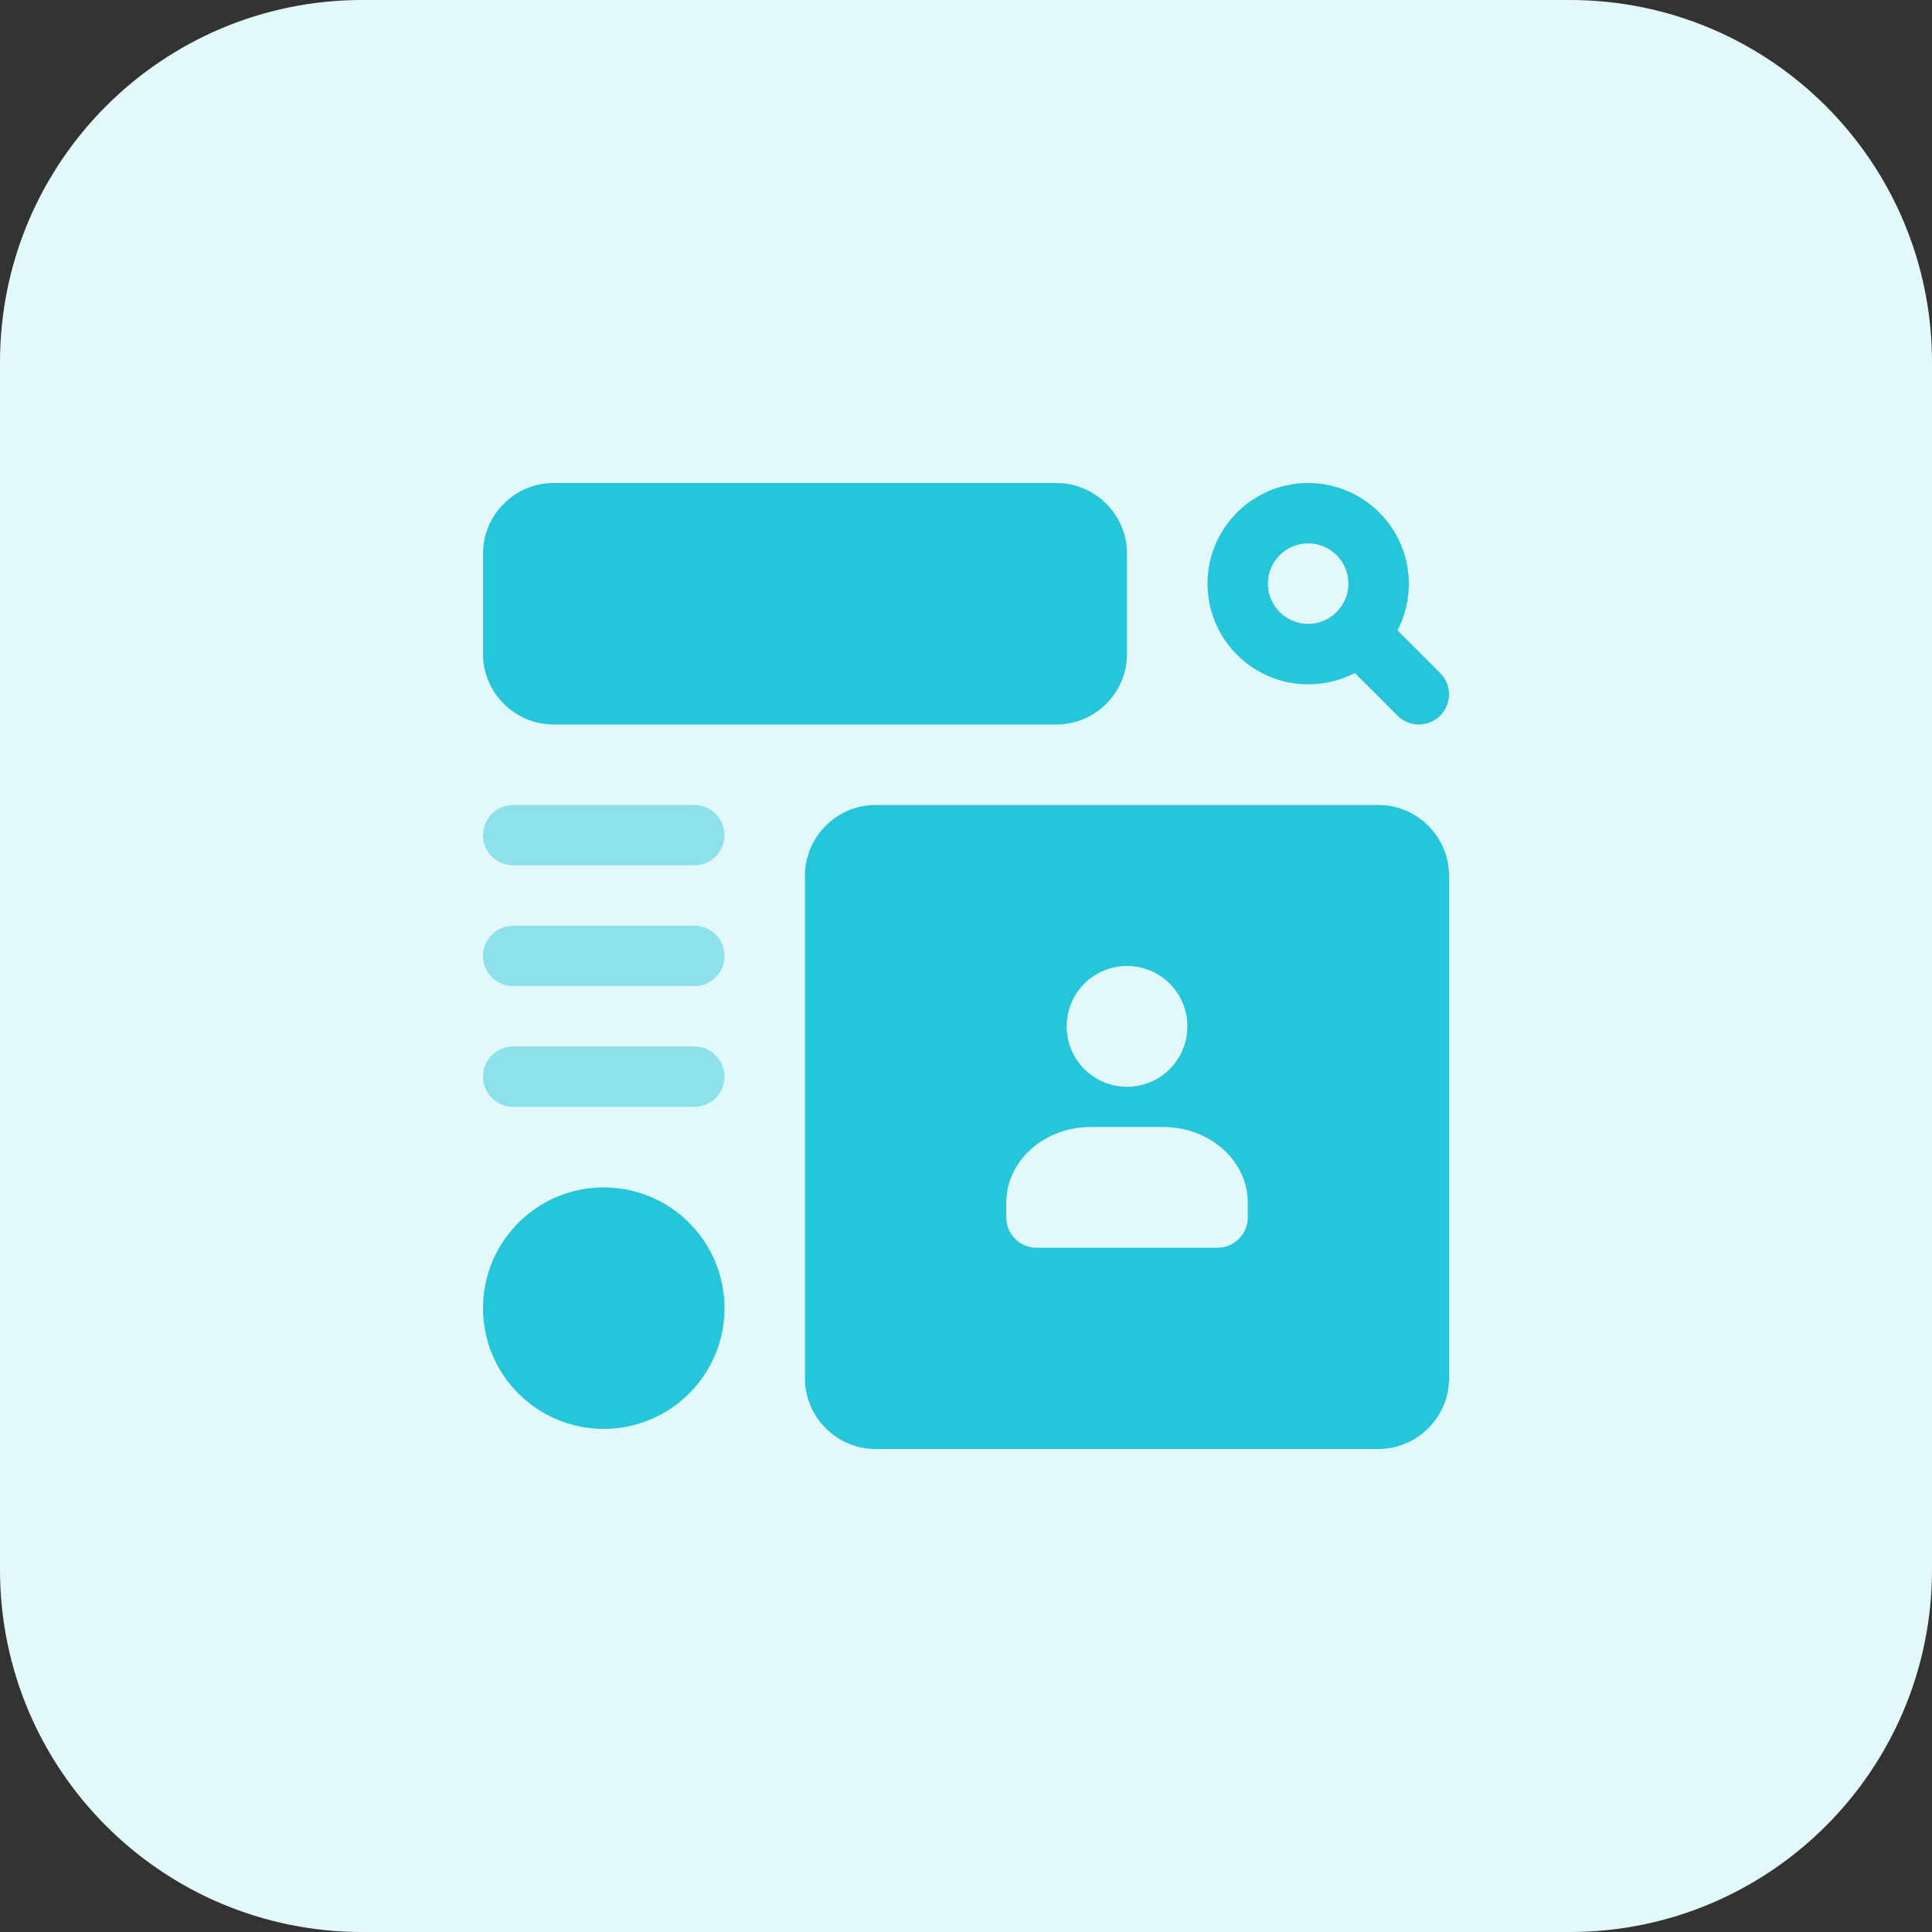 <svg enable-background="new 0 0 32 32" height="512" viewBox="0 0 32 32" width="512" xmlns="http://www.w3.org/2000/svg"><rect x="0" y="0" width="32" height="32" fill="#333333" stroke="none"/><path d="m26 32h-20c-3.314 0-6-2.686-6-6v-20c0-3.314 2.686-6 6-6h20c3.314 0 6 2.686 6 6v20c0 3.314-2.686 6-6 6z" fill="#e3f8fa"/><g fill="#26c6da"><path d="m23.147 10.44c.12-.227.187-.493.187-.773 0-.92-.747-1.667-1.667-1.667s-1.667.747-1.667 1.667.747 1.667 1.667 1.667c.28 0 .546-.067.773-.187l.707.707c.097.097.225.146.353.146s.256-.049.354-.146c.195-.195.195-.512 0-.707zm-1.48-.107c-.367 0-.667-.3-.667-.667 0-.366.3-.666.667-.666s.667.3.667.667c-.001.366-.301.666-.667.666z"/><path d="m9.167 12h8.333c.64 0 1.167-.527 1.167-1.167v-1.666c0-.64-.527-1.167-1.167-1.167h-8.333c-.64 0-1.167.527-1.167 1.167v1.667c0 .639.527 1.166 1.167 1.166z"/><path d="m22.833 13.333h-8.333c-.64 0-1.167.527-1.167 1.167v8.333c0 .64.527 1.167 1.167 1.167h8.333c.64 0 1.167-.527 1.167-1.167v-8.333c0-.64-.527-1.167-1.167-1.167zm-4.166 2.667c.553 0 1 .447 1 1s-.447 1-1 1-1-.447-1-1 .446-1 1-1zm2 4.167c0 .273-.227.5-.5.5h-3c-.273 0-.5-.227-.5-.5v-.247c0-.693.627-1.253 1.4-1.253h1.2c.773 0 1.4.56 1.4 1.253z"/><circle cx="10" cy="21.667" r="2"/></g><g fill="#8ce1eb"><path d="m8.5 16.333h3c.276 0 .5-.224.5-.5s-.224-.5-.5-.5h-3c-.276 0-.5.224-.5.5s.224.5.5.5z"/><path d="m8.5 18.333h3c.276 0 .5-.224.5-.5s-.224-.5-.5-.5h-3c-.276 0-.5.224-.5.5s.224.5.5.5z"/><path d="m8.5 14.333h3c.276 0 .5-.224.5-.5s-.224-.5-.5-.5h-3c-.276 0-.5.224-.5.5s.224.5.5.5z"/></g></svg>